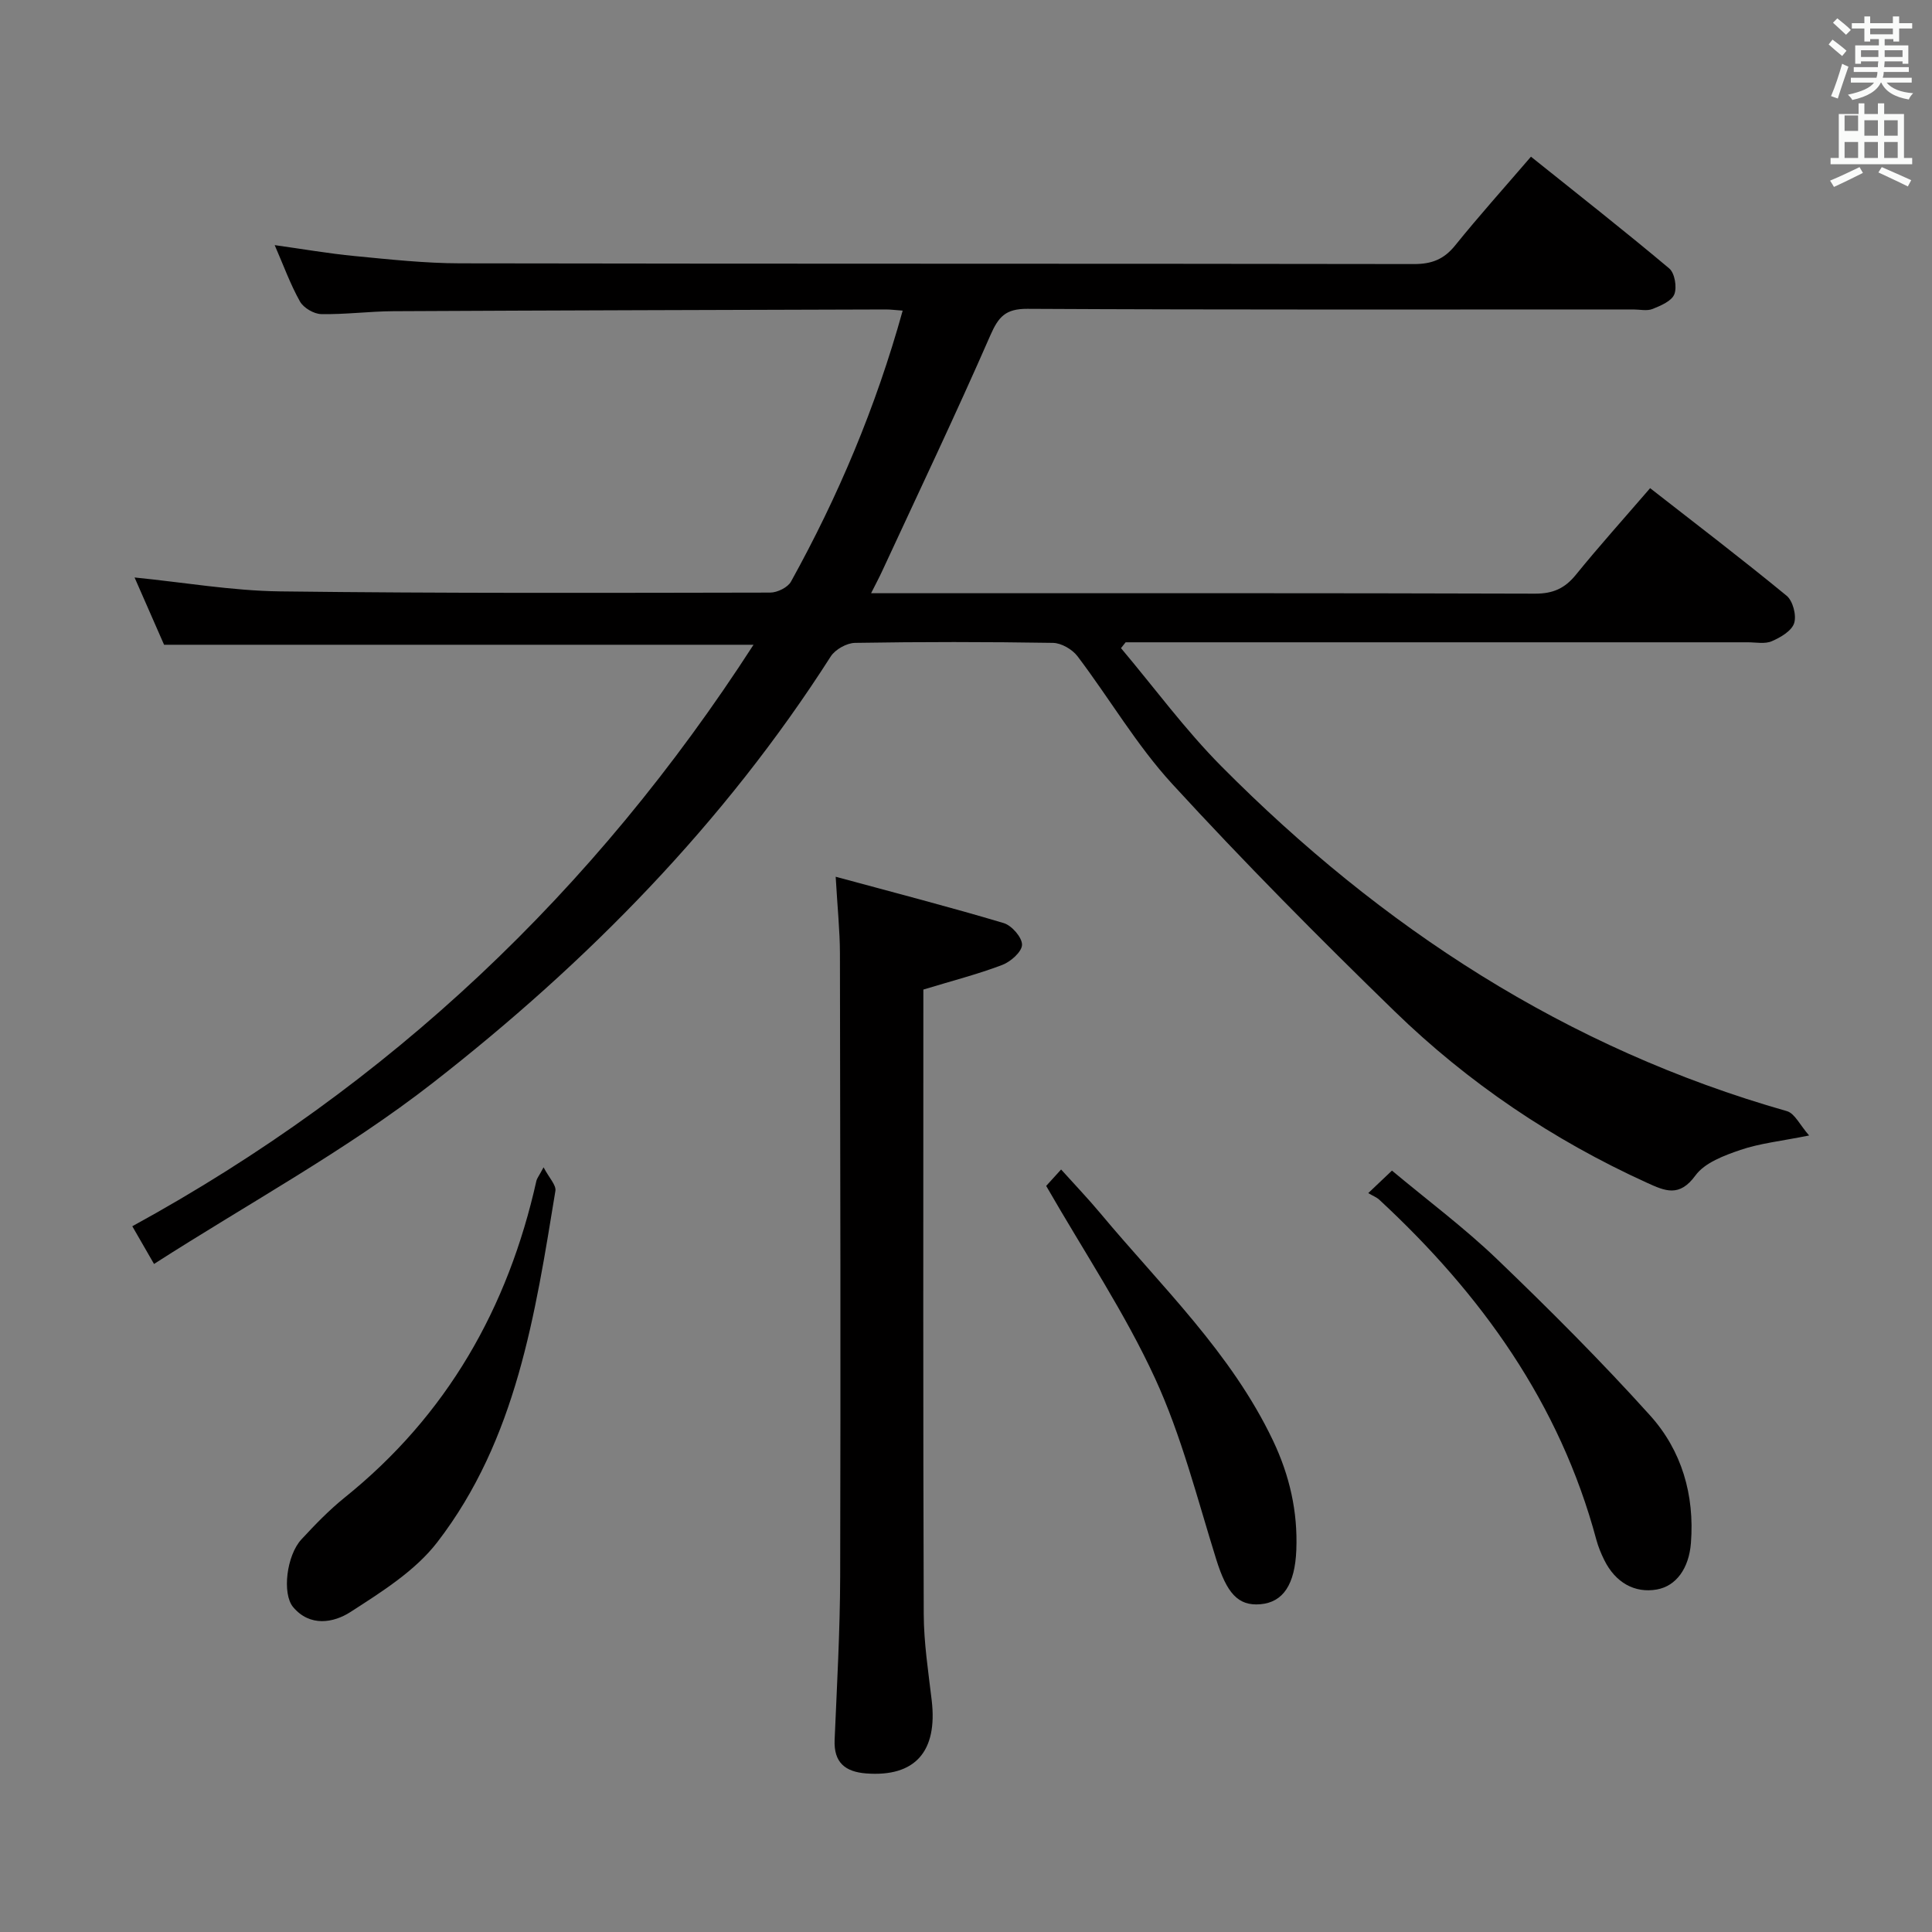 <svg enable-background="new 0 0 400 400" viewBox="0 0 400 400" xmlns="http://www.w3.org/2000/svg"><rect x="0" y="0" width="400" height="400" fill="#808080" stroke="none"/><path d="m378.6 9.2.8-1c.9.7 1.9 1.4 2.9 2.3l-.9 1.1c-1.1-.9-2-1.7-2.8-2.4zm.5 10.7c.9-2.1 1.6-4.3 2.3-6.7.4.2.8.4 1.3.6-.7 2.1-1.5 4.3-2.2 6.6zm.4-15.2.9-.9c1 .8 2 1.6 2.8 2.4l-1 1c-1-.9-1.9-1.8-2.7-2.5zm12.5-1.3h1.2v1.4h2.7v1.1h-2.7v2.7h-1.2v-.5h-1.8v1.3h4.9v3.8h-1.2v-.5h-3.7c0 .4-.1.9-.1 1.2h5.1v1h-5.2c0 .5-.1.9-.2 1.2h6v1h-5.2c1.1 1.3 2.9 2 5.5 2.2-.4.4-.7.8-.9 1.3-2.9-.5-4.8-1.6-5.7-3.5h-.1c-.8 1.7-2.7 2.9-5.9 3.6-.2-.4-.6-.8-.9-1.1 2.8-.6 4.6-1.4 5.4-2.5h-4.8v-1h5.3c.1-.3.2-.7.2-1.2h-4.9v-1h5c0-.4 0-.8.1-1.2h-3.6v.5h-1.2v-3.8h4.9v-1.3h-1.8v.5h-1.2v-2.7h-2.6v-1.1h2.6v-1.4h1.2v1.4h4.7v-1.4zm-6.7 8.4h3.6c0-.4 0-.9 0-1.4h-3.6zm1.9-4.7h4.7v-1.2h-4.7zm6.7 3.3h-3.7v1.4h3.7z" fill="#fafbfa"/><path d="m384.7 21.4h1.3v2.2h2.8v-2.2h1.3v2.2h4.1v9.1h1.7v1.3h-16.9v-1.3h1.7v-9.1h4.1v-2.2zm.3 13.2.7 1.2c-1.8.9-3.8 1.9-6 2.9-.2-.4-.5-.8-.8-1.3 2.4-1 4.4-2 6.1-2.8zm-3.1-7.5h2.8v-3.2h-2.8v4.2zm0 5.6h2.8v-3.3h-2.8zm4.1-4.6h2.8v-3.2h-2.8zm0 4.6h2.8v-3.3h-2.8zm3.6 1.9c2.1.9 4.1 1.8 6.1 2.7l-.7 1.3c-2.2-1.1-4.2-2-6.1-2.9zm3.3-9.7h-2.8v3.2h2.8zm-2.8 7.8h2.8v-3.3h-2.8z" fill="#fafbfa"/><g fill="#010000"><path d="m186.89 64.31c-1.52-.11-2.5-.24-3.49-.24-33.99.1-67.98.19-101.97.36-4.98.03-9.96.7-14.93.6-1.52-.03-3.65-1.29-4.39-2.6-2.01-3.58-3.41-7.49-5.24-11.68 5.8.81 11.15 1.74 16.54 2.26 7.27.7 14.58 1.5 21.87 1.51 65.82.12 131.64.04 197.46.15 3.68.01 6.21-.98 8.53-3.85 4.9-6.08 10.13-11.9 15.7-18.38 9.62 7.71 19.26 15.27 28.63 23.14 1.14.96 1.63 3.89 1.05 5.35-.56 1.41-2.81 2.36-4.51 3.04-1.15.46-2.63.1-3.96.1-41.82 0-83.65.09-125.47-.13-4.52-.02-5.98 1.63-7.67 5.49-7.18 16.42-14.89 32.6-22.42 48.86-.6 1.3-1.28 2.56-2.27 4.53h5.49c43.99 0 87.98-.05 131.97.09 3.73.01 6.17-1.09 8.46-3.91 4.82-5.94 9.94-11.63 15.37-17.93 9.57 7.47 19.05 14.7 28.26 22.27 1.3 1.07 2.08 4.07 1.56 5.68s-2.82 2.96-4.64 3.74c-1.41.61-3.28.22-4.94.22-41.16.01-82.32 0-123.47 0-1.79 0-3.57 0-5.36 0-.32.4-.64.81-.96 1.21 6.9 8.19 13.28 16.9 20.8 24.48 33.12 33.37 71.43 58.4 117.07 71.38 1.63.47 2.71 2.9 4.6 5.04-5.88 1.18-10.21 1.62-14.22 2.99-3.37 1.15-7.39 2.64-9.32 5.29-3.33 4.57-6.28 3.22-10.08 1.49-19.44-8.85-36.94-20.65-52.21-35.49-15.74-15.3-31.21-30.91-46.04-47.07-7.38-8.04-12.98-17.69-19.61-26.44-1.08-1.42-3.34-2.73-5.07-2.76-13.66-.22-27.33-.23-40.99 0-1.72.03-4.1 1.36-5.03 2.82-22.05 34.51-50.4 63.36-82.42 88.31-17.87 13.93-38.07 24.87-57.68 37.46-1.79-3.1-2.98-5.17-4.5-7.81 53.24-29.11 95.69-69.37 128.62-120.39-40.99 0-81.35 0-122.04 0-1.93-4.4-3.99-9.1-6.11-13.93 10.23 1.02 20.17 2.75 30.12 2.88 33.82.42 67.64.31 101.47.25 1.48 0 3.65-1.06 4.32-2.28 9.74-17.6 17.55-36.04 23.12-56.1z"/><path d="m173.02 181.52c12.26 3.33 23.59 6.25 34.8 9.6 1.66.5 3.82 2.98 3.78 4.5-.04 1.46-2.37 3.51-4.12 4.17-5.09 1.93-10.4 3.29-16.31 5.09v4.87c0 41.48-.07 82.95.08 124.43.02 5.96.95 11.92 1.65 17.86 1.25 10.6-3.45 15.9-13.56 15.13-4.32-.33-6.74-2.23-6.54-6.94.48-11.3 1.12-22.61 1.15-33.91.11-42.97.03-85.95-.05-128.92-.01-4.64-.5-9.25-.88-15.88z"/><path d="m283.28 247.02c2-1.89 3.19-3.02 4.91-4.66 7.32 6.12 14.93 11.79 21.73 18.31 10.9 10.46 21.61 21.17 31.72 32.39 6.54 7.26 9.22 16.44 8.45 26.39-.41 5.29-3.07 8.93-7.07 9.64-4.56.8-8.56-1.41-10.88-6.11-.66-1.34-1.24-2.74-1.63-4.18-7.57-28.25-23.87-50.91-45.01-70.47-.49-.44-1.16-.69-2.22-1.31z"/><path d="m112.54 241.68c1.16 2.21 2.64 3.68 2.45 4.88-4.19 25.58-8.06 51.45-24.45 72.73-4.58 5.95-11.54 10.3-18 14.47-3.47 2.23-8.37 3.12-11.85-1.03-2.33-2.78-1.34-10.71 1.7-14 2.82-3.05 5.74-6.07 8.96-8.67 21.22-17.06 33.83-39.28 39.71-65.6.1-.46.45-.86 1.48-2.78z"/><path d="m216.6 245.53c.18-.2 1.26-1.39 3.09-3.4 2.86 3.18 5.6 6.04 8.13 9.07 12.63 15.14 27.09 28.87 35.75 47.07 3.43 7.22 5.13 14.68 4.82 22.62-.28 7.16-2.73 10.84-7.43 11.25-4.67.41-6.98-2.35-9.15-9.28-3.94-12.62-7.19-25.6-12.69-37.53-6.2-13.47-14.55-25.94-22.52-39.8z"/></g></svg>
